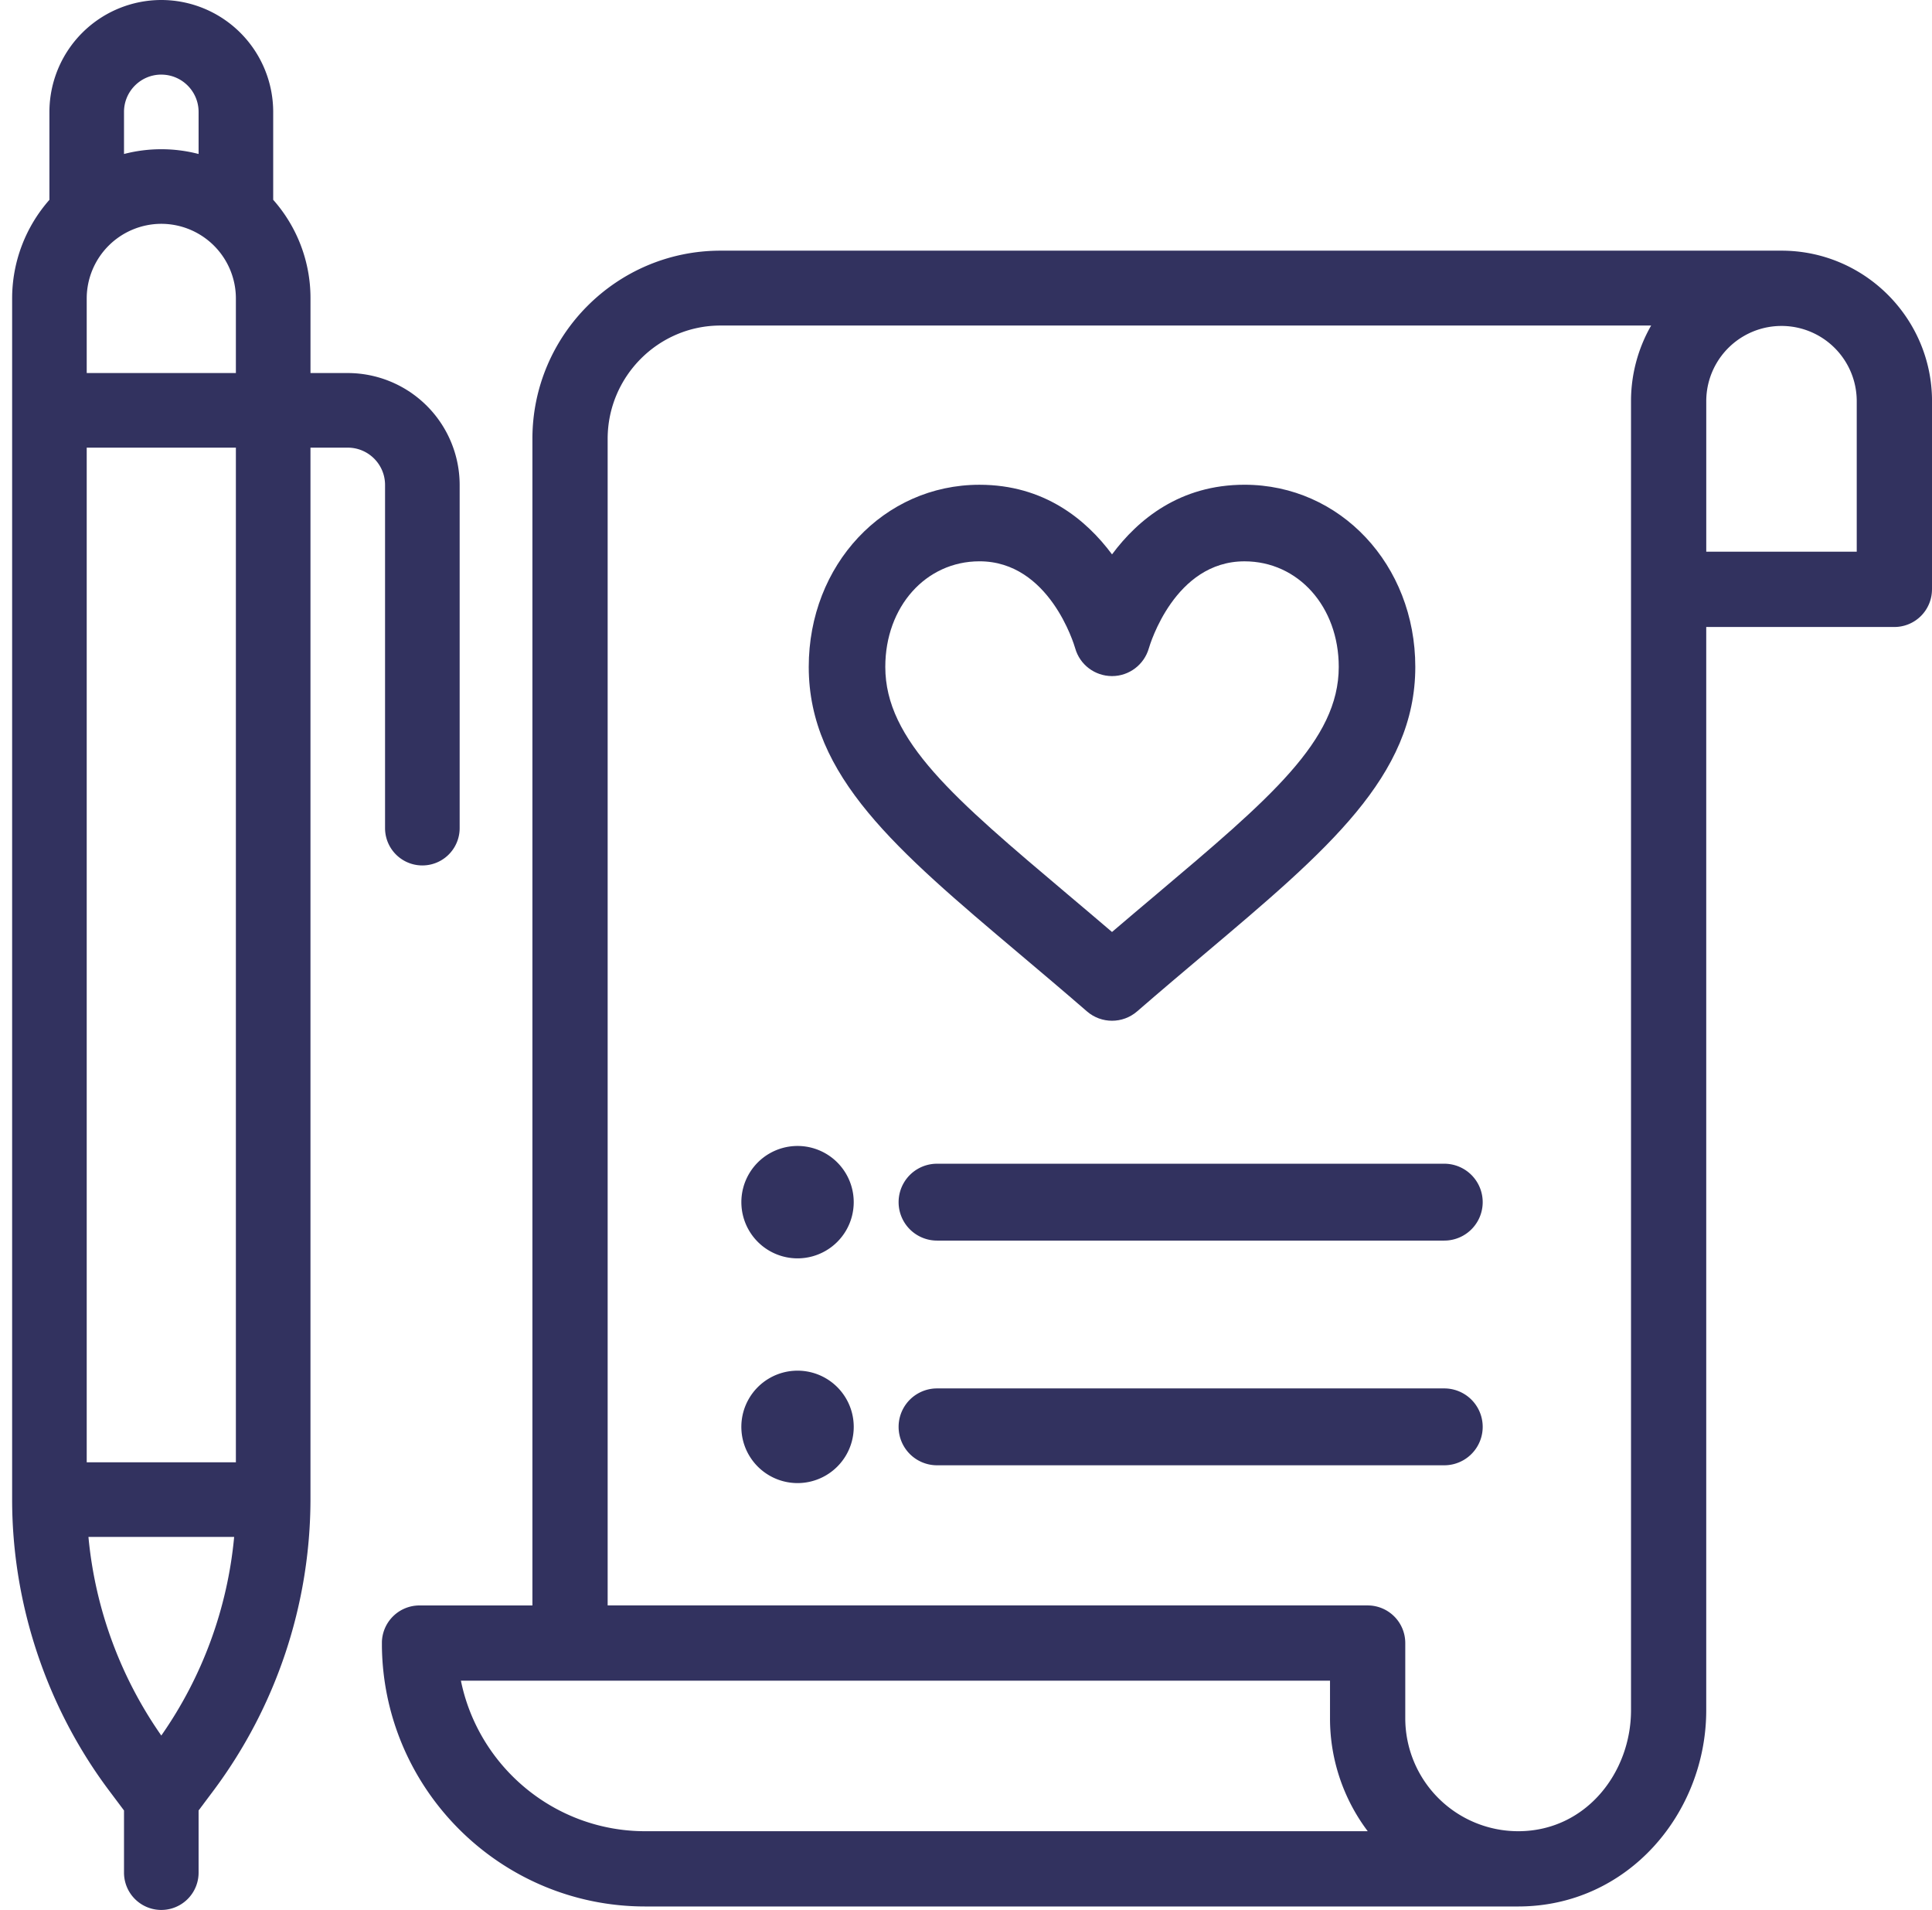 <svg width="86" height="85" xmlns="http://www.w3.org/2000/svg" xmlns:xlink="http://www.w3.org/1999/xlink" xmlns:svgjs="http://svgjs.com/svgjs" viewBox="977 1139 86 85"><svg width="21" height="85" xmlns="http://www.w3.org/2000/svg" xmlns:xlink="http://www.w3.org/1999/xlink" xmlns:svgjs="http://svgjs.com/svgjs" viewBox="0.539 0 19.922 85" fill="#32325f" x="977" y="1139"><svg xmlns="http://www.w3.org/2000/svg" xmlns:xlink="http://www.w3.org/1999/xlink" width="21" height="85" viewBox="0.699 0 19.922 85"><path paint-order="stroke fill markers" fill-rule="evenodd" d="M5.68 80.573v2.767a1.66 1.66 0 1 0 3.32 0v-2.767l.664-.886a21.716 21.716 0 0 0 4.316-12.949V19.922h1.66c.916 0 1.66.744 1.66 1.66v15.273a1.66 1.66 0 1 0 3.321 0V21.582a4.986 4.986 0 0 0-4.98-4.98h-1.66v-3.32a6.587 6.587 0 0 0-1.66-4.39V4.98A4.986 4.986 0 0 0 7.34 0a4.986 4.986 0 0 0-4.98 4.98v3.913A6.638 6.638 0 0 0 .7 13.281v53.457c0 4.64 1.532 9.239 4.316 12.95l.664.885zm4.98-15.495H4.02V19.922h6.64v45.156zM4.02 16.601v-3.32a3.326 3.326 0 0 1 3.32-3.32 3.324 3.324 0 0 1 3.32 3.32v3.32H4.02zm3.32-13.28c.916 0 1.66.744 1.66 1.66v1.872a6.611 6.611 0 0 0-3.32 0V4.98c0-.915.744-1.66 1.66-1.66zm3.243 65.077a18.4 18.4 0 0 1-3.243 8.84 18.401 18.401 0 0 1-3.243-8.84h6.486z"/></svg></svg><svg width="26" height="5" xmlns="http://www.w3.org/2000/svg" xmlns:xlink="http://www.w3.org/1999/xlink" xmlns:svgjs="http://svgjs.com/svgjs" viewBox="0 0.789 26 3.421" fill="#32325f" x="1017" y="1200"><svg xmlns="http://www.w3.org/2000/svg" xmlns:xlink="http://www.w3.org/1999/xlink" width="26" height="5" viewBox="0.543 0.758 25.234 3.32"><path paint-order="stroke fill markers" fill-rule="evenodd" d="M24.117.758H2.203a1.66 1.66 0 0 0 0 3.32h21.914a1.66 1.66 0 1 0 0-3.32z"/></svg></svg><svg width="26" height="5" xmlns="http://www.w3.org/2000/svg" xmlns:xlink="http://www.w3.org/1999/xlink" xmlns:svgjs="http://svgjs.com/svgjs" viewBox="0 0.789 26 3.421" fill="#32325f" x="1017" y="1190"><svg xmlns="http://www.w3.org/2000/svg" xmlns:xlink="http://www.w3.org/1999/xlink" width="26" height="5" viewBox="0.543 0.797 25.234 3.32"><path paint-order="stroke fill markers" fill-rule="evenodd" d="M24.117.797H2.203a1.66 1.66 0 1 0 0 3.32h21.914a1.66 1.66 0 1 0 0-3.32z"/></svg></svg><svg width="5" height="5" xmlns="http://www.w3.org/2000/svg" xmlns:xlink="http://www.w3.org/1999/xlink" xmlns:svgjs="http://svgjs.com/svgjs" fill="#32325f" x="1010" y="1200"><svg xmlns="http://www.w3.org/2000/svg" xmlns:xlink="http://www.w3.org/1999/xlink" width="5" height="5" viewBox="0.902 0.758 3.32 3.32"><path paint-order="stroke fill markers" fill-rule="evenodd" d="M2.562.758a1.661 1.661 0 1 0 .002 3.322A1.661 1.661 0 0 0 2.562.758z"/></svg></svg><svg width="5" height="5" xmlns="http://www.w3.org/2000/svg" xmlns:xlink="http://www.w3.org/1999/xlink" xmlns:svgjs="http://svgjs.com/svgjs" fill="#32325f" x="1010" y="1190"><svg xmlns="http://www.w3.org/2000/svg" xmlns:xlink="http://www.w3.org/1999/xlink" width="5" height="5" viewBox="0.902 0.797 3.32 3.32"><path paint-order="stroke fill markers" fill-rule="evenodd" d="M2.562.797a1.66 1.66 0 1 0 .002 3.321A1.66 1.66 0 0 0 2.562.797z"/></svg></svg><svg width="27" height="25" xmlns="http://www.w3.org/2000/svg" xmlns:xlink="http://www.w3.org/1999/xlink" xmlns:svgjs="http://svgjs.com/svgjs" viewBox="0 0.573 27 23.854" fill="#32325f" x="1013" y="1160"><svg xmlns="http://www.w3.org/2000/svg" xmlns:xlink="http://www.w3.org/1999/xlink" width="27" height="25" viewBox="0.648 0.914 26.307 23.242"><path paint-order="stroke fill markers" fill-rule="evenodd" d="M9.75 21.226c.947.799 1.926 1.625 2.965 2.525.312.27.699.405 1.087.405.387 0 .775-.135 1.087-.405 1.038-.9 2.017-1.726 2.964-2.525 5.284-4.46 9.102-7.682 9.102-12.413 0-4.43-3.253-7.899-7.407-7.899-2.793 0-4.615 1.497-5.746 3.02C12.67 2.412 10.848.915 8.054.915 3.9.914.648 4.384.648 8.813c0 4.731 3.818 7.953 9.102 12.413zM8.054 4.234c3.031 0 4.106 3.617 4.15 3.771.2.712.85 1.202 1.59 1.206h.009c.74 0 1.392-.494 1.596-1.206.045-.154 1.12-3.77 4.148-3.77 2.33 0 4.088 1.967 4.088 4.578 0 3.188-2.983 5.705-7.924 9.876-.62.522-1.253 1.057-1.91 1.618-.656-.561-1.29-1.096-1.91-1.619-4.94-4.17-7.923-6.687-7.923-9.875 0-2.61 1.757-4.579 4.086-4.579z"/></svg></svg><svg width="69" height="74" xmlns="http://www.w3.org/2000/svg" xmlns:xlink="http://www.w3.org/1999/xlink" xmlns:svgjs="http://svgjs.com/svgjs" viewBox="0 0.155 69 73.689" fill="#32325f" x="994" y="1150"><svg xmlns="http://www.w3.org/2000/svg" width="69" height="74" viewBox="0.301 0.953 68.398 73.047"><path paint-order="stroke fill markers" fill-rule="evenodd" d="M68.7 15.894v-8.3c0-3.662-2.98-6.641-6.641-6.641H15.242c-4.577 0-8.3 3.724-8.3 8.3V60.72H1.96a1.66 1.66 0 0 0-1.66 1.66c0 6.408 5.213 11.62 11.62 11.62h38.516c4.86 0 8.301-4.137 8.301-8.655v-47.79h8.301a1.66 1.66 0 0 0 1.66-1.66zM11.921 70.68c-4.009 0-7.363-2.857-8.134-6.641h38.349v1.66a8.26 8.26 0 0 0 1.664 4.98H11.92zM55.418 7.594v57.75c0 2.75-1.993 5.336-4.98 5.336a4.986 4.986 0 0 1-4.981-4.98v-3.321a1.66 1.66 0 0 0-1.66-1.66H10.262V9.254c0-2.747 2.234-4.998 4.98-4.998h41.064a6.699 6.699 0 0 0-.888 3.338zm9.96 6.64h-6.64v-6.64a3.32 3.32 0 1 1 6.64 0v6.64z"/></svg></svg></svg>